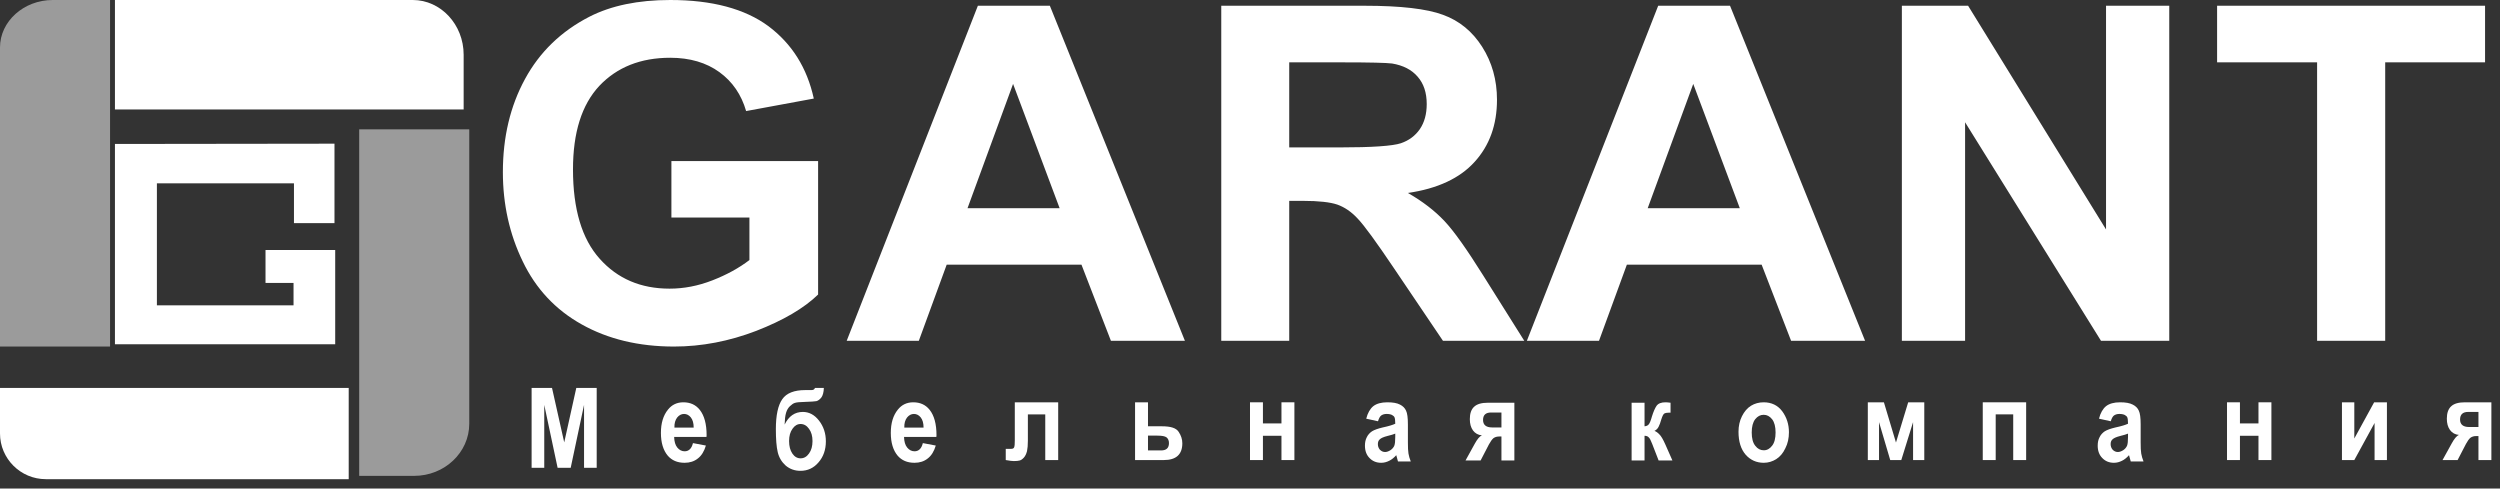 <svg id="SvgjsSvg1000" xmlns="http://www.w3.org/2000/svg" version="1.1" xmlns:xlink="http://www.w3.org/1999/xlink" xmlns:svgjs="http://svgjs.com/svgjs" width="174" height="34"><rect width="100%" height="100%" fill="#333333" stroke="none"/><defs id="SvgjsDefs1001"></defs><path id="SvgjsPath1007" d="M191 52.62L215.27 52.62L215.27 48.81C215.27 46.71 213.68 45 211.73 45L191 45Z " fill="#ffffff" fill-opacity="1" transform="matrix(1,0,0,1,-183,-45)"></path><path id="SvgjsPath1008" d="M208 54L215.66 54L215.66 74.5C215.66 76.49 213.94 78.12 211.83 78.12L208 78.12Z " fill="#9b9b9b" fill-opacity="1" transform="matrix(1,0,0,1,-183,-45)"></path><path id="SvgjsPath1009" d="M207.27 72L183 72L183 75.17C183 76.92 184.43 78.35 186.19 78.35L207.27 78.35Z " fill="#ffffff" fill-opacity="1" transform="matrix(1,0,0,1,-183,-45)"></path><path id="SvgjsPath1010" d="M190.66 69.12L183 69.12L183 48.3C183 46.49 184.65 45 186.67 45L190.66 45Z " fill="#9b9b9b" fill-opacity="1" transform="matrix(1,0,0,1,-183,-45)"></path><path id="SvgjsPath1011" d="M203.46 57.76L203.46 60.53L206.28 60.53L206.28 55L191 55.02L191 68.96L206.33 68.96L206.33 62.4L201.48 62.4L201.48 64.69L203.43 64.69L203.43 66.25L193.92 66.25L193.92 57.76Z " fill="#ffffff" fill-opacity="1" transform="matrix(1,0,0,1,-183,-45)"></path><path id="SvgjsPath1012" d="M256.07 45.4L251.06 45.4L241.93 68.72L246.95 68.72L248.89 63.42L258.27 63.42L260.32 68.72L265.47 68.72ZM303.41 45.4L298.41 45.4L289.27 68.72L294.29 68.72L296.23 63.42L305.61 63.42L307.66 68.72L312.81 68.72ZM235.16 60.14L235.16 63.1C234.44 63.65 233.59 64.12 232.59 64.51C231.59 64.9 230.6 65.09 229.6 65.09C227.6 65.09 225.98 64.4 224.74 63.01C223.5 61.63 222.88 59.56 222.88 56.79C222.88 54.22 223.49 52.29 224.71 50.98C225.94 49.68 227.58 49.02 229.65 49.02C231.02 49.02 232.16 49.36 233.07 50.02C233.98 50.68 234.6 51.59 234.93 52.73L239.64 51.86C239.17 49.71 238.11 48.04 236.48 46.82C234.84 45.61 232.56 45 229.65 45C227.41 45 225.54 45.39 224.03 46.16C222.06 47.17 220.56 48.62 219.54 50.5C218.51 52.39 218 54.55 218 56.98C218 59.22 218.46 61.29 219.38 63.19C220.29 65.09 221.66 66.56 223.49 67.58C225.31 68.6 227.45 69.12 229.91 69.12C231.84 69.12 233.75 68.75 235.63 68.03C237.51 67.3 238.95 66.46 239.94 65.5L239.94 56.21L229.73 56.21L229.73 60.14ZM272.73 68.72L272.73 58.98L273.69 58.98C274.78 58.98 275.58 59.07 276.08 59.24C276.58 59.42 277.06 59.74 277.5 60.22C277.95 60.69 278.78 61.83 280 63.64L283.43 68.72L289.09 68.72L286.23 64.17C285.09 62.35 284.2 61.09 283.53 60.38C282.86 59.67 282.02 59.02 280.99 58.43C283.05 58.13 284.6 57.41 285.63 56.27C286.67 55.13 287.19 53.69 287.19 51.94C287.19 50.56 286.84 49.33 286.16 48.26C285.48 47.19 284.57 46.44 283.43 46.03C282.3 45.61 280.48 45.4 277.97 45.4L268 45.4L268 68.72ZM319.77 68.72L319.77 53.51L329.23 68.72L333.98 68.72L333.98 45.4L329.58 45.4L329.58 60.97L319.98 45.4L315.37 45.4L315.37 68.72ZM272.73 49.34L276.43 49.34C278.35 49.34 279.5 49.37 279.89 49.42C280.66 49.55 281.25 49.85 281.67 50.34C282.09 50.82 282.3 51.45 282.3 52.24C282.3 52.94 282.14 53.52 281.82 53.99C281.5 54.45 281.06 54.78 280.5 54.97C279.93 55.16 278.51 55.26 276.24 55.26L272.73 55.26ZM250.34 59.49L253.51 50.84L256.75 59.49ZM297.68 59.49L300.85 50.84L304.09 59.49ZM344.27 68.72L344.27 49.34L337.31 49.34L337.31 45.4L355.96 45.4L355.96 49.34L349.01 49.34L349.01 68.72Z " fill="#ffffff" fill-opacity="1" transform="matrix(1,0,0,1,-183,-45)"></path><path id="SvgjsPath1013" d="M220 77.56L220 72L221.42 72L222.27 75.79L223.11 72L224.53 72L224.53 77.56L223.65 77.56L223.65 73.18L222.72 77.56L221.81 77.56L220.88 73.18L220.88 77.56Z " fill="#ffffff" fill-opacity="1" transform="matrix(1,0,0,1,-183,-45)"></path><path id="SvgjsPath1014" d="M232.13 76.01C232.01 76.42 231.82 76.72 231.57 76.91C231.32 77.11 231.01 77.21 230.65 77.21C230.14 77.21 229.76 77.04 229.48 76.72C229.16 76.34 229 75.81 229 75.13C229 74.45 229.16 73.92 229.49 73.51C229.76 73.17 230.12 73 230.56 73C231.04 73 231.42 73.17 231.7 73.52C232.02 73.92 232.18 74.51 232.18 75.29L232.17 75.41L229.92 75.41C229.93 75.73 230 75.98 230.14 76.15C230.28 76.32 230.45 76.41 230.65 76.41C230.94 76.41 231.14 76.22 231.23 75.84ZM231.28 74.76C231.28 74.45 231.21 74.21 231.08 74.05C230.95 73.89 230.79 73.81 230.61 73.81C230.42 73.81 230.26 73.9 230.13 74.06C230 74.23 229.93 74.46 229.94 74.76Z " fill="#ffffff" fill-opacity="1" transform="matrix(1,0,0,1,-183,-45)"></path><path id="SvgjsPath1015" d="M239.47 72.15C239.61 72.15 239.69 72.1 239.72 72L240.34 72C240.33 72.3 240.27 72.52 240.17 72.66C240.06 72.8 239.94 72.89 239.82 72.92C239.7 72.94 239.45 72.96 239.07 72.97C238.69 72.98 238.44 73 238.33 73.04C238.22 73.07 238.11 73.15 237.99 73.26C237.86 73.38 237.77 73.53 237.71 73.73C237.65 73.93 237.62 74.21 237.61 74.55C237.9 73.96 238.32 73.67 238.88 73.67C239.31 73.67 239.69 73.87 240 74.27C240.32 74.68 240.48 75.16 240.48 75.72C240.48 76.3 240.31 76.79 239.97 77.18C239.64 77.57 239.22 77.77 238.71 77.77C238.32 77.77 237.98 77.65 237.69 77.41C237.41 77.16 237.22 76.85 237.13 76.47C237.04 76.09 237 75.55 237 74.87C237 73.9 237.15 73.2 237.45 72.78C237.74 72.36 238.28 72.15 239.04 72.15ZM238.16 74.84C238 75.06 237.92 75.34 237.92 75.7C237.92 76.06 238 76.35 238.15 76.57C238.3 76.79 238.49 76.9 238.72 76.9C238.95 76.9 239.15 76.79 239.31 76.56C239.47 76.34 239.55 76.05 239.55 75.7C239.55 75.35 239.47 75.07 239.31 74.85C239.15 74.62 238.95 74.51 238.72 74.51C238.5 74.51 238.31 74.62 238.16 74.84Z " fill="#ffffff" fill-opacity="1" transform="matrix(1,0,0,1,-183,-45)"></path><path id="SvgjsPath1016" d="M248.13 76.01C248.01 76.42 247.82 76.72 247.57 76.91C247.32 77.11 247.01 77.21 246.65 77.21C246.14 77.21 245.76 77.04 245.48 76.72C245.16 76.34 245 75.81 245 75.13C245 74.45 245.16 73.92 245.49 73.51C245.76 73.17 246.12 73 246.56 73C247.04 73 247.42 73.17 247.7 73.52C248.02 73.92 248.18 74.51 248.18 75.29L248.17 75.41L245.92 75.41C245.93 75.73 246 75.98 246.14 76.15C246.28 76.32 246.45 76.41 246.65 76.41C246.94 76.41 247.14 76.22 247.23 75.84ZM247.28 74.76C247.28 74.45 247.21 74.21 247.08 74.05C246.95 73.89 246.79 73.81 246.61 73.81C246.42 73.81 246.26 73.9 246.13 74.06C246 74.23 245.93 74.46 245.94 74.76Z " fill="#ffffff" fill-opacity="1" transform="matrix(1,0,0,1,-183,-45)"></path><path id="SvgjsPath1017" d="M255.75 77.02L255.75 73.84L254.54 73.84L254.54 75.67C254.54 75.97 254.52 76.21 254.48 76.4C254.43 76.59 254.36 76.74 254.26 76.85C254.16 76.96 254.06 77.03 253.97 77.05C253.87 77.08 253.73 77.09 253.56 77.09C253.46 77.09 253.27 77.07 253 77.02L253 76.24C253.07 76.24 253.2 76.24 253.37 76.24C253.48 76.24 253.55 76.21 253.58 76.14C253.62 76.06 253.63 75.9 253.63 75.65L253.63 73L256.65 73L256.65 77.02Z " fill="#ffffff" fill-opacity="1" transform="matrix(1,0,0,1,-183,-45)"></path><path id="SvgjsPath1018" d="M262 77.02L262 73L262.9 73L262.9 74.67L263.88 74.67C264.48 74.67 264.86 74.79 265.03 75.05C265.2 75.3 265.29 75.57 265.29 75.85C265.29 76.63 264.86 77.02 264 77.02ZM262.9 75.32L262.9 76.35L263.81 76.35C264.18 76.35 264.36 76.18 264.36 75.84C264.36 75.66 264.3 75.53 264.19 75.44C264.08 75.36 263.87 75.32 263.56 75.32Z " fill="#ffffff" fill-opacity="1" transform="matrix(1,0,0,1,-183,-45)"></path><path id="SvgjsPath1019" d="M270 77.02L270 73L270.9 73L270.9 74.47L272.19 74.47L272.19 73L273.09 73L273.09 77.02L272.19 77.02L272.19 75.33L270.9 75.33L270.9 77.02Z " fill="#ffffff" fill-opacity="1" transform="matrix(1,0,0,1,-183,-45)"></path><path id="SvgjsPath1020" d="M278.09 74.14C278.19 73.74 278.36 73.45 278.58 73.27C278.81 73.09 279.14 73 279.56 73C279.94 73 280.23 73.05 280.44 73.16C280.64 73.26 280.78 73.4 280.86 73.58C280.95 73.76 280.99 74.08 280.99 74.55L280.99 75.79C280.99 76.14 281 76.4 281.03 76.57C281.06 76.74 281.11 76.92 281.19 77.12L280.3 77.12L280.18 76.68C280.03 76.85 279.86 76.99 279.69 77.07C279.51 77.16 279.33 77.21 279.13 77.21C278.8 77.21 278.53 77.1 278.32 76.88C278.11 76.67 278 76.38 278 76.02C278 75.79 278.04 75.6 278.13 75.43C278.21 75.26 278.34 75.12 278.49 75.02C278.65 74.92 278.9 74.83 279.24 74.75C279.66 74.66 279.95 74.57 280.11 74.49C280.11 74.27 280.09 74.12 280.06 74.05C280.03 73.98 279.97 73.93 279.88 73.88C279.8 73.84 279.67 73.81 279.51 73.81C279.35 73.81 279.23 73.85 279.13 73.92C279.04 73.99 278.97 74.12 278.91 74.32ZM280.11 75.18C280 75.23 279.82 75.28 279.58 75.34C279.3 75.41 279.12 75.49 279.03 75.58C278.94 75.66 278.9 75.77 278.9 75.91C278.9 76.07 278.95 76.19 279.04 76.3C279.14 76.4 279.26 76.46 279.4 76.46C279.53 76.46 279.65 76.41 279.78 76.33C279.9 76.25 279.99 76.14 280.04 76.03C280.09 75.91 280.11 75.7 280.11 75.4Z " fill="#ffffff" fill-opacity="1" transform="matrix(1,0,0,1,-183,-45)"></path><path id="SvgjsPath1021" d="M288.4 73.03L288.4 77.05L287.5 77.05L287.5 75.38L287.35 75.38C287.18 75.38 287.05 75.42 286.94 75.5C286.84 75.59 286.74 75.73 286.63 75.93L286.05 77.05L285 77.05L285.64 75.89C285.82 75.56 285.99 75.36 286.14 75.3C285.88 75.28 285.67 75.16 285.52 74.96C285.37 74.75 285.3 74.49 285.3 74.17C285.3 73.78 285.4 73.49 285.6 73.31C285.8 73.12 286.12 73.03 286.56 73.03ZM287.5 74.75L287.5 73.71L286.78 73.71C286.41 73.71 286.22 73.88 286.22 74.23C286.22 74.57 286.43 74.75 286.85 74.75ZM297.46 77.05L297.46 75.33C297.59 75.33 297.69 75.37 297.75 75.44C297.82 75.5 297.9 75.65 297.99 75.89L298.44 77.05L299.4 77.05L298.91 75.94C298.75 75.58 298.61 75.34 298.49 75.23C298.38 75.11 298.26 75.03 298.15 74.99C298.29 74.92 298.38 74.82 298.44 74.7C298.5 74.58 298.57 74.41 298.63 74.18C298.7 73.96 298.77 73.82 298.84 73.78C298.92 73.74 299.03 73.72 299.17 73.72L299.27 73.72L299.27 73.03C299.12 73.01 299 73 298.92 73C298.62 73 298.42 73.08 298.3 73.24C298.19 73.4 298.08 73.65 297.98 73.97C297.89 74.29 297.81 74.48 297.74 74.55C297.68 74.62 297.58 74.66 297.46 74.67L297.46 73.03L296.56 73.03L296.56 77.05Z " fill="#ffffff" fill-opacity="1" transform="matrix(1,0,0,1,-183,-45)"></path><path id="SvgjsPath1022" d="M304.24 73.97C304.4 73.65 304.61 73.4 304.87 73.24C305.13 73.08 305.43 73 305.75 73C306.3 73 306.73 73.21 307.04 73.62C307.35 74.04 307.51 74.53 307.51 75.08C307.51 75.5 307.43 75.87 307.26 76.2C307.1 76.54 306.89 76.79 306.62 76.96C306.36 77.12 306.07 77.21 305.76 77.21C305.25 77.21 304.83 77.02 304.5 76.65C304.17 76.27 304 75.74 304 75.05C304 74.65 304.08 74.29 304.24 73.97ZM305.17 76.03C305.33 76.24 305.53 76.34 305.76 76.34C305.99 76.34 306.18 76.23 306.34 76.02C306.5 75.82 306.58 75.51 306.58 75.1C306.58 74.7 306.5 74.39 306.34 74.18C306.17 73.97 305.98 73.87 305.75 73.87C305.52 73.87 305.33 73.97 305.16 74.18C305 74.39 304.92 74.7 304.92 75.1C304.92 75.51 305 75.82 305.17 76.03Z " fill="#ffffff" fill-opacity="1" transform="matrix(1,0,0,1,-183,-45)"></path><path id="SvgjsPath1023" d="M313 77.02L313 73L314.12 73L314.96 75.8L315.81 73L316.93 73L316.93 77.02L316.15 77.02L316.15 74.38L315.33 77.02L314.56 77.02L313.78 74.38L313.78 77.02Z " fill="#ffffff" fill-opacity="1" transform="matrix(1,0,0,1,-183,-45)"></path><path id="SvgjsPath1024" d="M321 77.02L321 73L324.02 73L324.02 77.02L323.12 77.02L323.12 73.84L321.9 73.84L321.9 77.02Z " fill="#ffffff" fill-opacity="1" transform="matrix(1,0,0,1,-183,-45)"></path><path id="SvgjsPath1025" d="M329.09 74.14C329.19 73.74 329.36 73.45 329.58 73.27C329.81 73.09 330.14 73 330.56 73C330.94 73 331.23 73.05 331.44 73.16C331.64 73.26 331.78 73.4 331.86 73.58C331.95 73.76 331.99 74.08 331.99 74.55L331.99 75.79C331.99 76.14 332 76.4 332.03 76.57C332.06 76.74 332.11 76.92 332.19 77.12L331.3 77.12L331.18 76.68C331.03 76.85 330.86 76.99 330.69 77.07C330.51 77.16 330.33 77.21 330.13 77.21C329.8 77.21 329.53 77.1 329.32 76.88C329.11 76.67 329 76.38 329 76.02C329 75.79 329.04 75.6 329.13 75.43C329.21 75.26 329.34 75.12 329.49 75.02C329.65 74.92 329.9 74.83 330.24 74.75C330.66 74.66 330.95 74.57 331.11 74.49C331.11 74.27 331.09 74.12 331.06 74.05C331.03 73.98 330.97 73.93 330.88 73.88C330.8 73.84 330.67 73.81 330.51 73.81C330.35 73.81 330.23 73.85 330.13 73.92C330.04 73.99 329.97 74.12 329.91 74.32ZM331.11 75.18C331 75.23 330.82 75.28 330.58 75.34C330.3 75.41 330.12 75.49 330.03 75.58C329.94 75.66 329.9 75.77 329.9 75.91C329.9 76.07 329.95 76.19 330.04 76.3C330.14 76.4 330.26 76.46 330.4 76.46C330.53 76.46 330.65 76.41 330.78 76.33C330.9 76.25 330.99 76.14 331.04 76.03C331.09 75.91 331.11 75.7 331.11 75.4Z " fill="#ffffff" fill-opacity="1" transform="matrix(1,0,0,1,-183,-45)"></path><path id="SvgjsPath1026" d="M338 77.02L338 73L338.9 73L338.9 74.47L340.19 74.47L340.19 73L341.09 73L341.09 77.02L340.19 77.02L340.19 75.33L338.9 75.33L338.9 77.02Z " fill="#ffffff" fill-opacity="1" transform="matrix(1,0,0,1,-183,-45)"></path><path id="SvgjsPath1027" d="M346 77.02L346 73L346.86 73L346.86 75.52L348.24 73L349.13 73L349.13 77.02L348.27 77.02L348.27 74.44L346.86 77.02Z " fill="#ffffff" fill-opacity="1" transform="matrix(1,0,0,1,-183,-45)"></path><path id="SvgjsPath1028" d="M356.4 73L356.4 77.02L355.5 77.02L355.5 75.35L355.35 75.35C355.18 75.35 355.05 75.39 354.94 75.47C354.84 75.55 354.74 75.7 354.63 75.9L354.05 77.02L353 77.02L353.64 75.86C353.82 75.53 353.99 75.33 354.14 75.27C353.88 75.25 353.67 75.13 353.52 74.93C353.37 74.72 353.3 74.46 353.3 74.14C353.3 73.75 353.4 73.46 353.6 73.28C353.8 73.09 354.12 73 354.56 73ZM355.5 74.72L355.5 73.67L354.78 73.67C354.41 73.67 354.22 73.85 354.22 74.2C354.22 74.54 354.43 74.72 354.85 74.72Z " fill="#ffffff" fill-opacity="1" transform="matrix(1,0,0,1,-183,-45)"></path></svg>